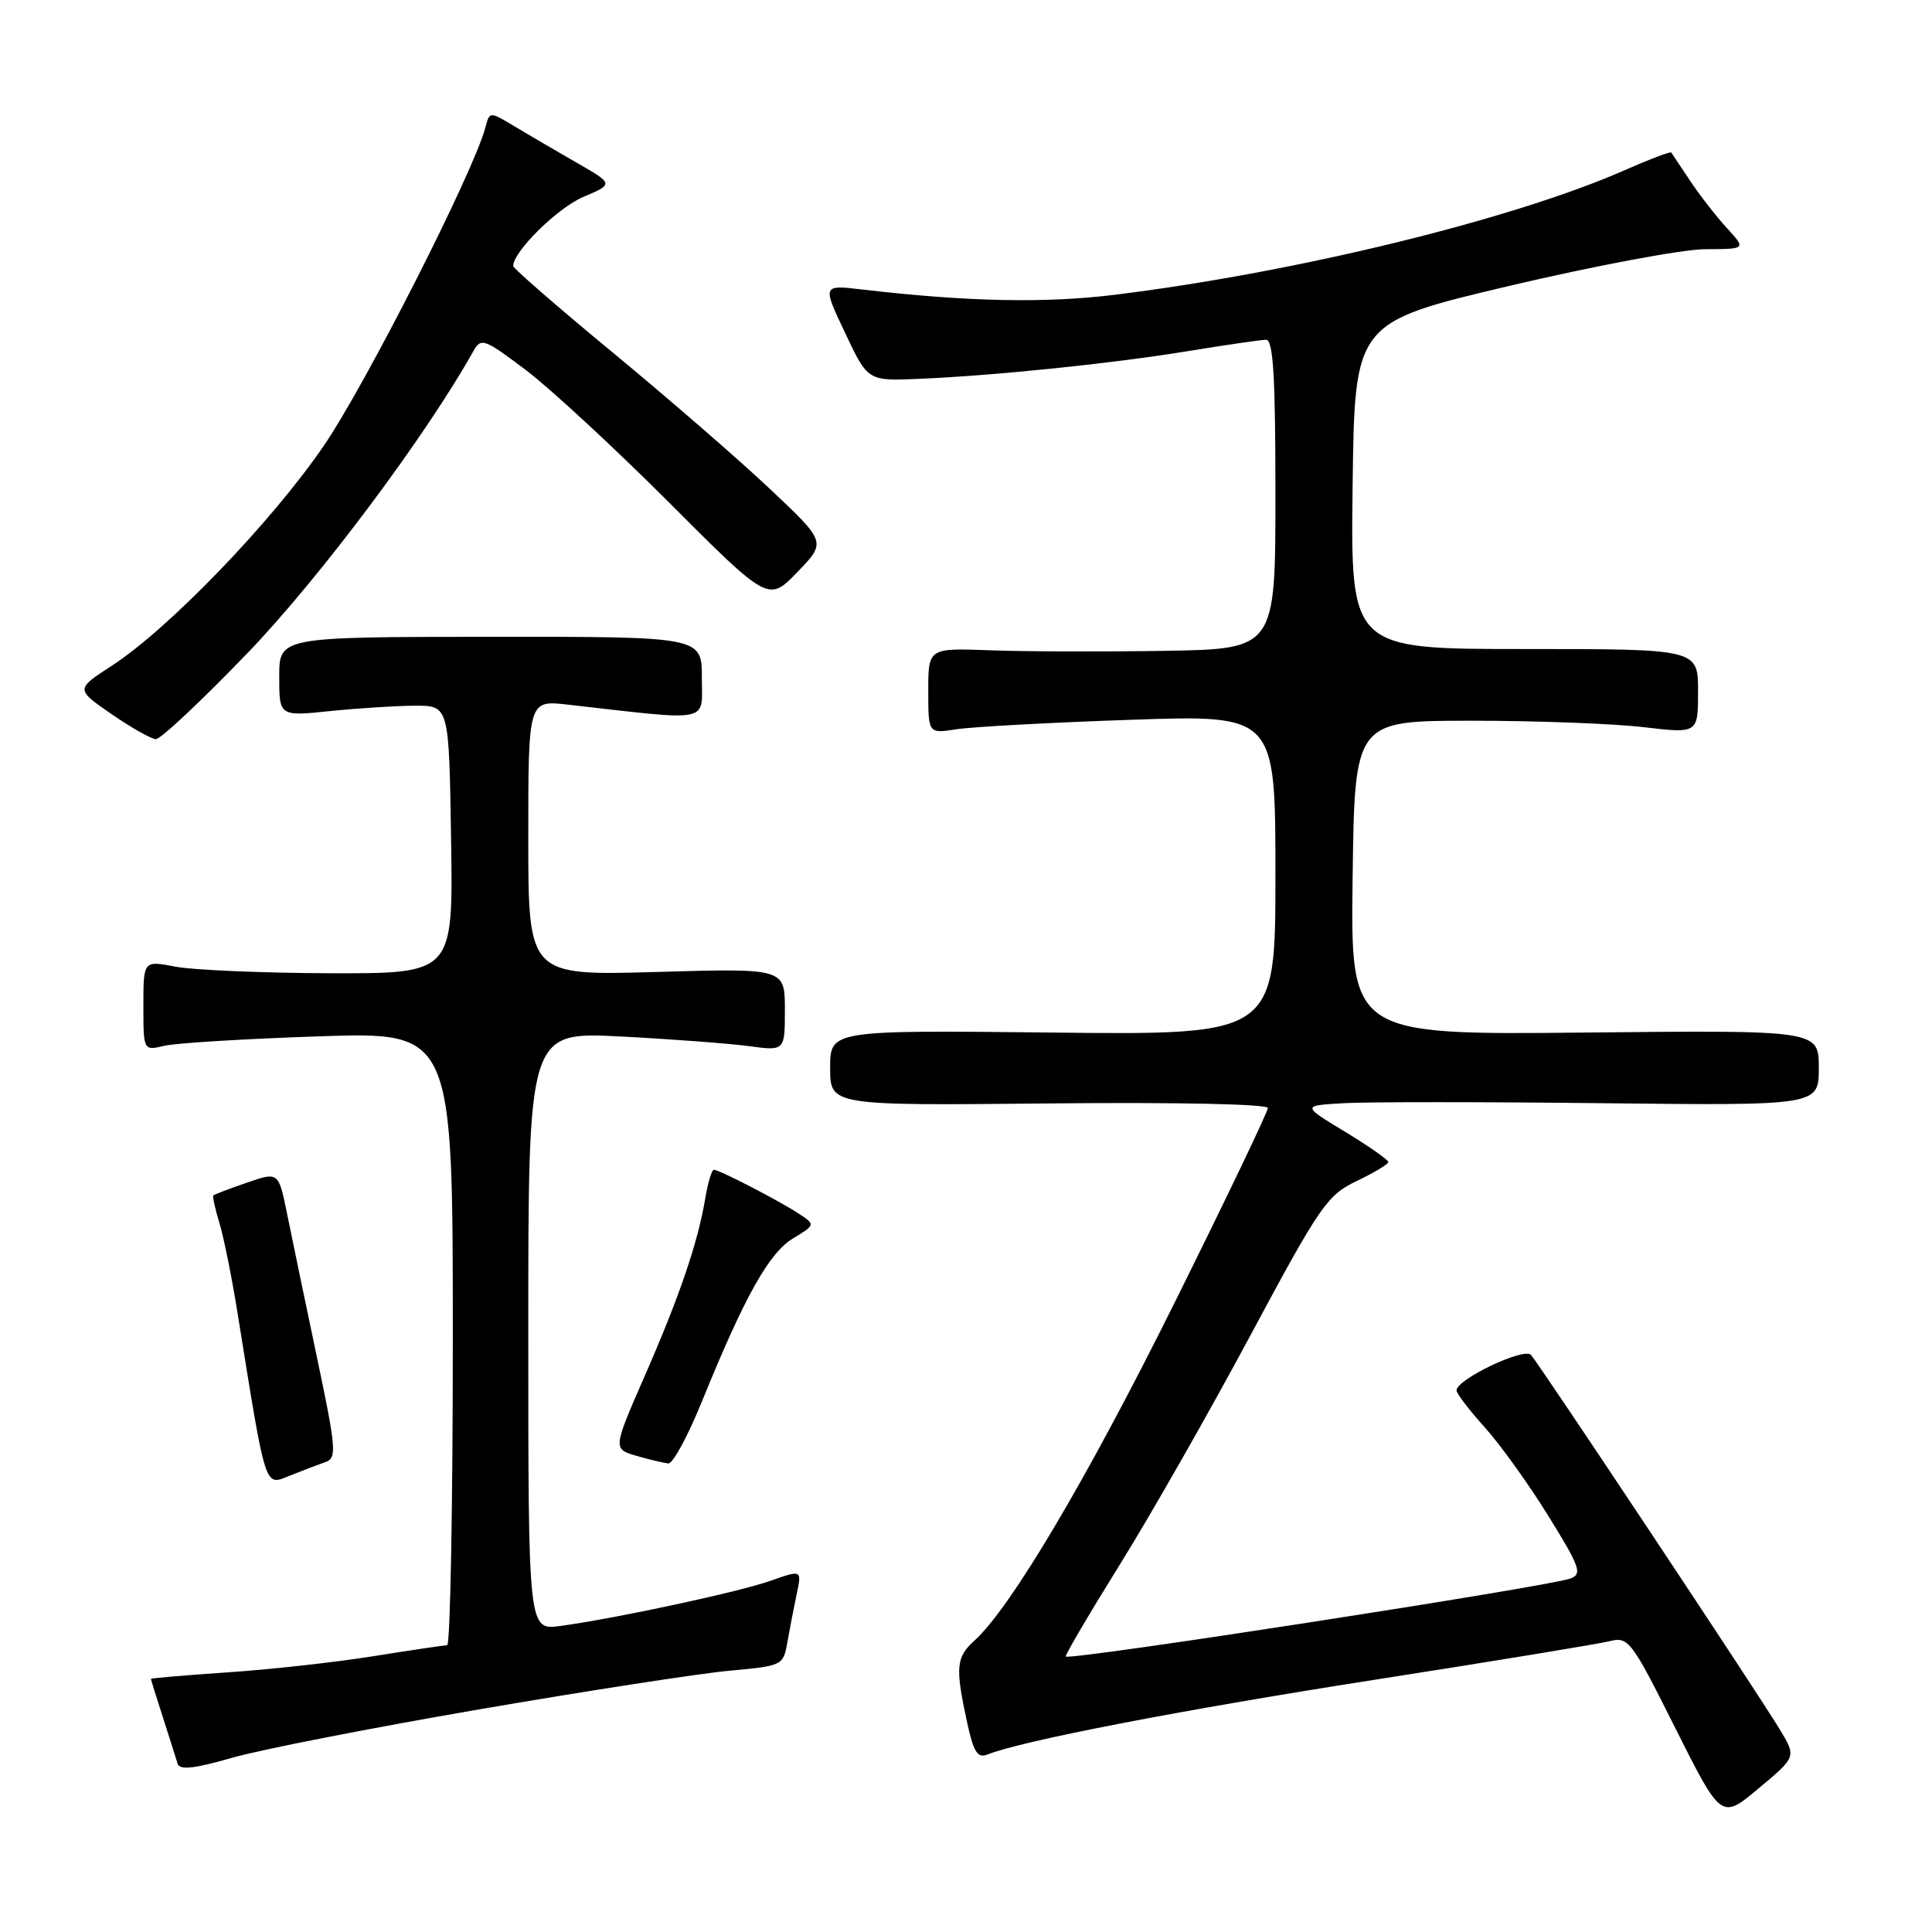 <?xml version="1.0" encoding="UTF-8" standalone="no"?>
<!DOCTYPE svg PUBLIC "-//W3C//DTD SVG 1.1//EN" "http://www.w3.org/Graphics/SVG/1.1/DTD/svg11.dtd" >
<svg xmlns="http://www.w3.org/2000/svg" xmlns:xlink="http://www.w3.org/1999/xlink" version="1.1" viewBox="0 0 256 256">
 <g >
 <path fill="currentColor"
d=" M 235.82 229.14 C 232.64 223.90 203.92 180.69 202.86 179.53 C 201.92 178.52 193.00 182.77 193.00 184.23 C 193.00 184.65 194.67 186.84 196.71 189.10 C 198.75 191.36 202.55 196.64 205.15 200.85 C 209.37 207.65 209.69 208.57 208.09 209.16 C 205.17 210.24 141.88 220.03 141.22 219.50 C 141.07 219.38 144.30 213.88 148.40 207.29 C 152.50 200.70 160.29 187.02 165.71 176.90 C 174.90 159.76 175.86 158.36 179.75 156.50 C 182.05 155.40 183.94 154.27 183.96 153.98 C 183.98 153.70 181.41 151.90 178.25 149.98 C 172.50 146.50 172.50 146.50 178.00 146.18 C 181.03 146.00 196.44 146.00 212.25 146.18 C 241.00 146.50 241.00 146.50 241.00 141.50 C 241.00 136.50 241.00 136.50 209.98 136.82 C 178.96 137.13 178.96 137.13 179.23 116.32 C 179.50 95.50 179.50 95.50 195.00 95.50 C 203.53 95.50 213.76 95.88 217.75 96.35 C 225.00 97.20 225.00 97.20 225.00 91.60 C 225.00 86.00 225.00 86.00 201.98 86.00 C 178.96 86.00 178.96 86.00 179.23 64.37 C 179.50 42.73 179.50 42.73 200.00 37.88 C 211.28 35.22 222.95 33.03 225.94 33.02 C 231.37 33.00 231.37 33.00 228.85 30.25 C 227.46 28.74 225.27 25.93 223.98 24.00 C 222.70 22.07 221.56 20.37 221.45 20.21 C 221.34 20.05 218.65 21.07 215.47 22.47 C 200.56 29.06 171.83 36.09 147.62 39.07 C 138.42 40.20 128.10 39.98 114.23 38.36 C 108.96 37.74 108.96 37.74 111.98 44.11 C 114.99 50.49 114.99 50.49 121.75 50.20 C 131.94 49.76 147.46 48.16 157.51 46.51 C 162.46 45.70 167.06 45.03 167.75 45.02 C 168.71 45.00 169.00 49.76 169.00 65.50 C 169.00 86.00 169.00 86.00 154.25 86.24 C 146.14 86.37 135.79 86.34 131.25 86.17 C 123.00 85.86 123.00 85.86 123.00 91.54 C 123.00 97.22 123.00 97.22 126.75 96.63 C 128.81 96.31 139.16 95.74 149.75 95.38 C 169.00 94.71 169.00 94.71 169.00 115.92 C 169.00 137.14 169.00 137.14 139.50 136.82 C 110.00 136.50 110.00 136.50 110.00 141.50 C 110.00 146.50 110.00 146.50 139.00 146.21 C 155.80 146.04 168.00 146.29 168.00 146.82 C 168.00 147.31 162.44 158.92 155.64 172.61 C 144.04 195.97 133.93 213.04 129.10 217.41 C 126.70 219.58 126.57 220.91 128.10 228.02 C 128.99 232.16 129.51 233.01 130.85 232.48 C 135.45 230.65 156.48 226.59 182.07 222.59 C 197.79 220.14 211.82 217.83 213.27 217.47 C 215.78 216.84 216.15 217.32 221.98 228.97 C 228.08 241.12 228.08 241.12 233.05 236.95 C 238.03 232.79 238.03 232.79 235.82 229.14 Z  M 63.50 226.50 C 77.80 224.04 92.71 221.74 96.64 221.38 C 103.67 220.74 103.79 220.69 104.33 217.62 C 104.63 215.90 105.18 213.04 105.56 211.25 C 106.25 208.00 106.25 208.00 102.14 209.45 C 97.87 210.96 81.65 214.44 74.25 215.45 C 70.00 216.02 70.00 216.02 70.00 176.37 C 70.00 136.71 70.00 136.71 82.25 137.34 C 88.99 137.69 96.64 138.27 99.25 138.62 C 104.00 139.26 104.00 139.26 104.00 133.78 C 104.00 128.30 104.00 128.30 87.00 128.79 C 70.00 129.28 70.00 129.28 70.00 111.02 C 70.00 92.77 70.00 92.77 75.25 93.37 C 94.50 95.55 93.00 95.85 93.00 89.81 C 93.00 84.36 93.00 84.36 65.00 84.38 C 37.00 84.40 37.00 84.40 37.00 89.66 C 37.00 94.92 37.00 94.92 43.75 94.22 C 47.46 93.84 52.52 93.52 55.00 93.51 C 59.50 93.50 59.50 93.50 59.77 111.25 C 60.05 129.00 60.05 129.00 43.77 128.96 C 34.82 128.93 25.59 128.54 23.25 128.09 C 19.00 127.27 19.00 127.27 19.00 133.25 C 19.00 139.23 19.00 139.23 21.75 138.58 C 23.26 138.21 32.49 137.65 42.25 137.32 C 60.00 136.73 60.00 136.73 60.00 177.37 C 60.00 199.71 59.66 218.00 59.25 218.00 C 58.84 218.01 54.45 218.66 49.50 219.45 C 44.55 220.25 35.89 221.21 30.25 221.59 C 24.61 221.97 20.00 222.37 20.00 222.46 C 20.00 222.56 20.71 224.86 21.59 227.57 C 22.46 230.28 23.33 233.04 23.53 233.69 C 23.80 234.57 25.70 234.37 30.70 232.93 C 34.44 231.85 49.20 228.96 63.50 226.50 Z  M 43.15 193.72 C 44.65 193.19 44.54 191.91 41.99 179.82 C 40.45 172.49 38.67 163.97 38.05 160.88 C 36.91 155.26 36.91 155.26 32.71 156.71 C 30.40 157.51 28.40 158.27 28.27 158.40 C 28.14 158.53 28.50 160.18 29.08 162.07 C 29.65 163.95 30.73 169.32 31.48 174.00 C 35.31 197.80 35.01 196.89 38.43 195.52 C 40.12 194.85 42.24 194.04 43.15 193.72 Z  M 92.99 185.75 C 98.64 171.84 101.87 166.05 105.07 164.10 C 108.07 162.28 108.07 162.28 105.79 160.78 C 103.10 159.03 95.30 155.00 94.59 155.00 C 94.31 155.00 93.81 156.69 93.46 158.75 C 92.47 164.65 90.07 171.71 85.46 182.25 C 81.20 191.99 81.20 191.99 84.35 192.91 C 86.08 193.41 87.98 193.86 88.57 193.91 C 89.16 193.96 91.14 190.29 92.99 185.75 Z  M 32.87 86.46 C 42.37 76.57 56.44 57.76 62.73 46.52 C 63.74 44.72 64.15 44.87 69.65 49.01 C 72.87 51.44 81.42 59.35 88.66 66.59 C 101.82 79.77 101.82 79.77 105.66 75.80 C 109.50 71.83 109.50 71.83 102.00 64.77 C 97.88 60.88 88.54 52.78 81.25 46.76 C 73.96 40.74 68.00 35.56 68.00 35.25 C 68.00 33.34 73.88 27.54 77.28 26.10 C 81.33 24.38 81.33 24.38 76.41 21.56 C 73.71 20.01 70.01 17.84 68.19 16.75 C 64.88 14.76 64.88 14.76 64.32 16.87 C 62.80 22.70 48.44 50.98 42.88 59.10 C 35.96 69.21 22.31 83.36 14.79 88.23 C 10.02 91.33 10.02 91.33 14.76 94.61 C 17.37 96.41 20.01 97.91 20.64 97.94 C 21.26 97.98 26.76 92.81 32.87 86.46 Z "/>
</g>
</svg>